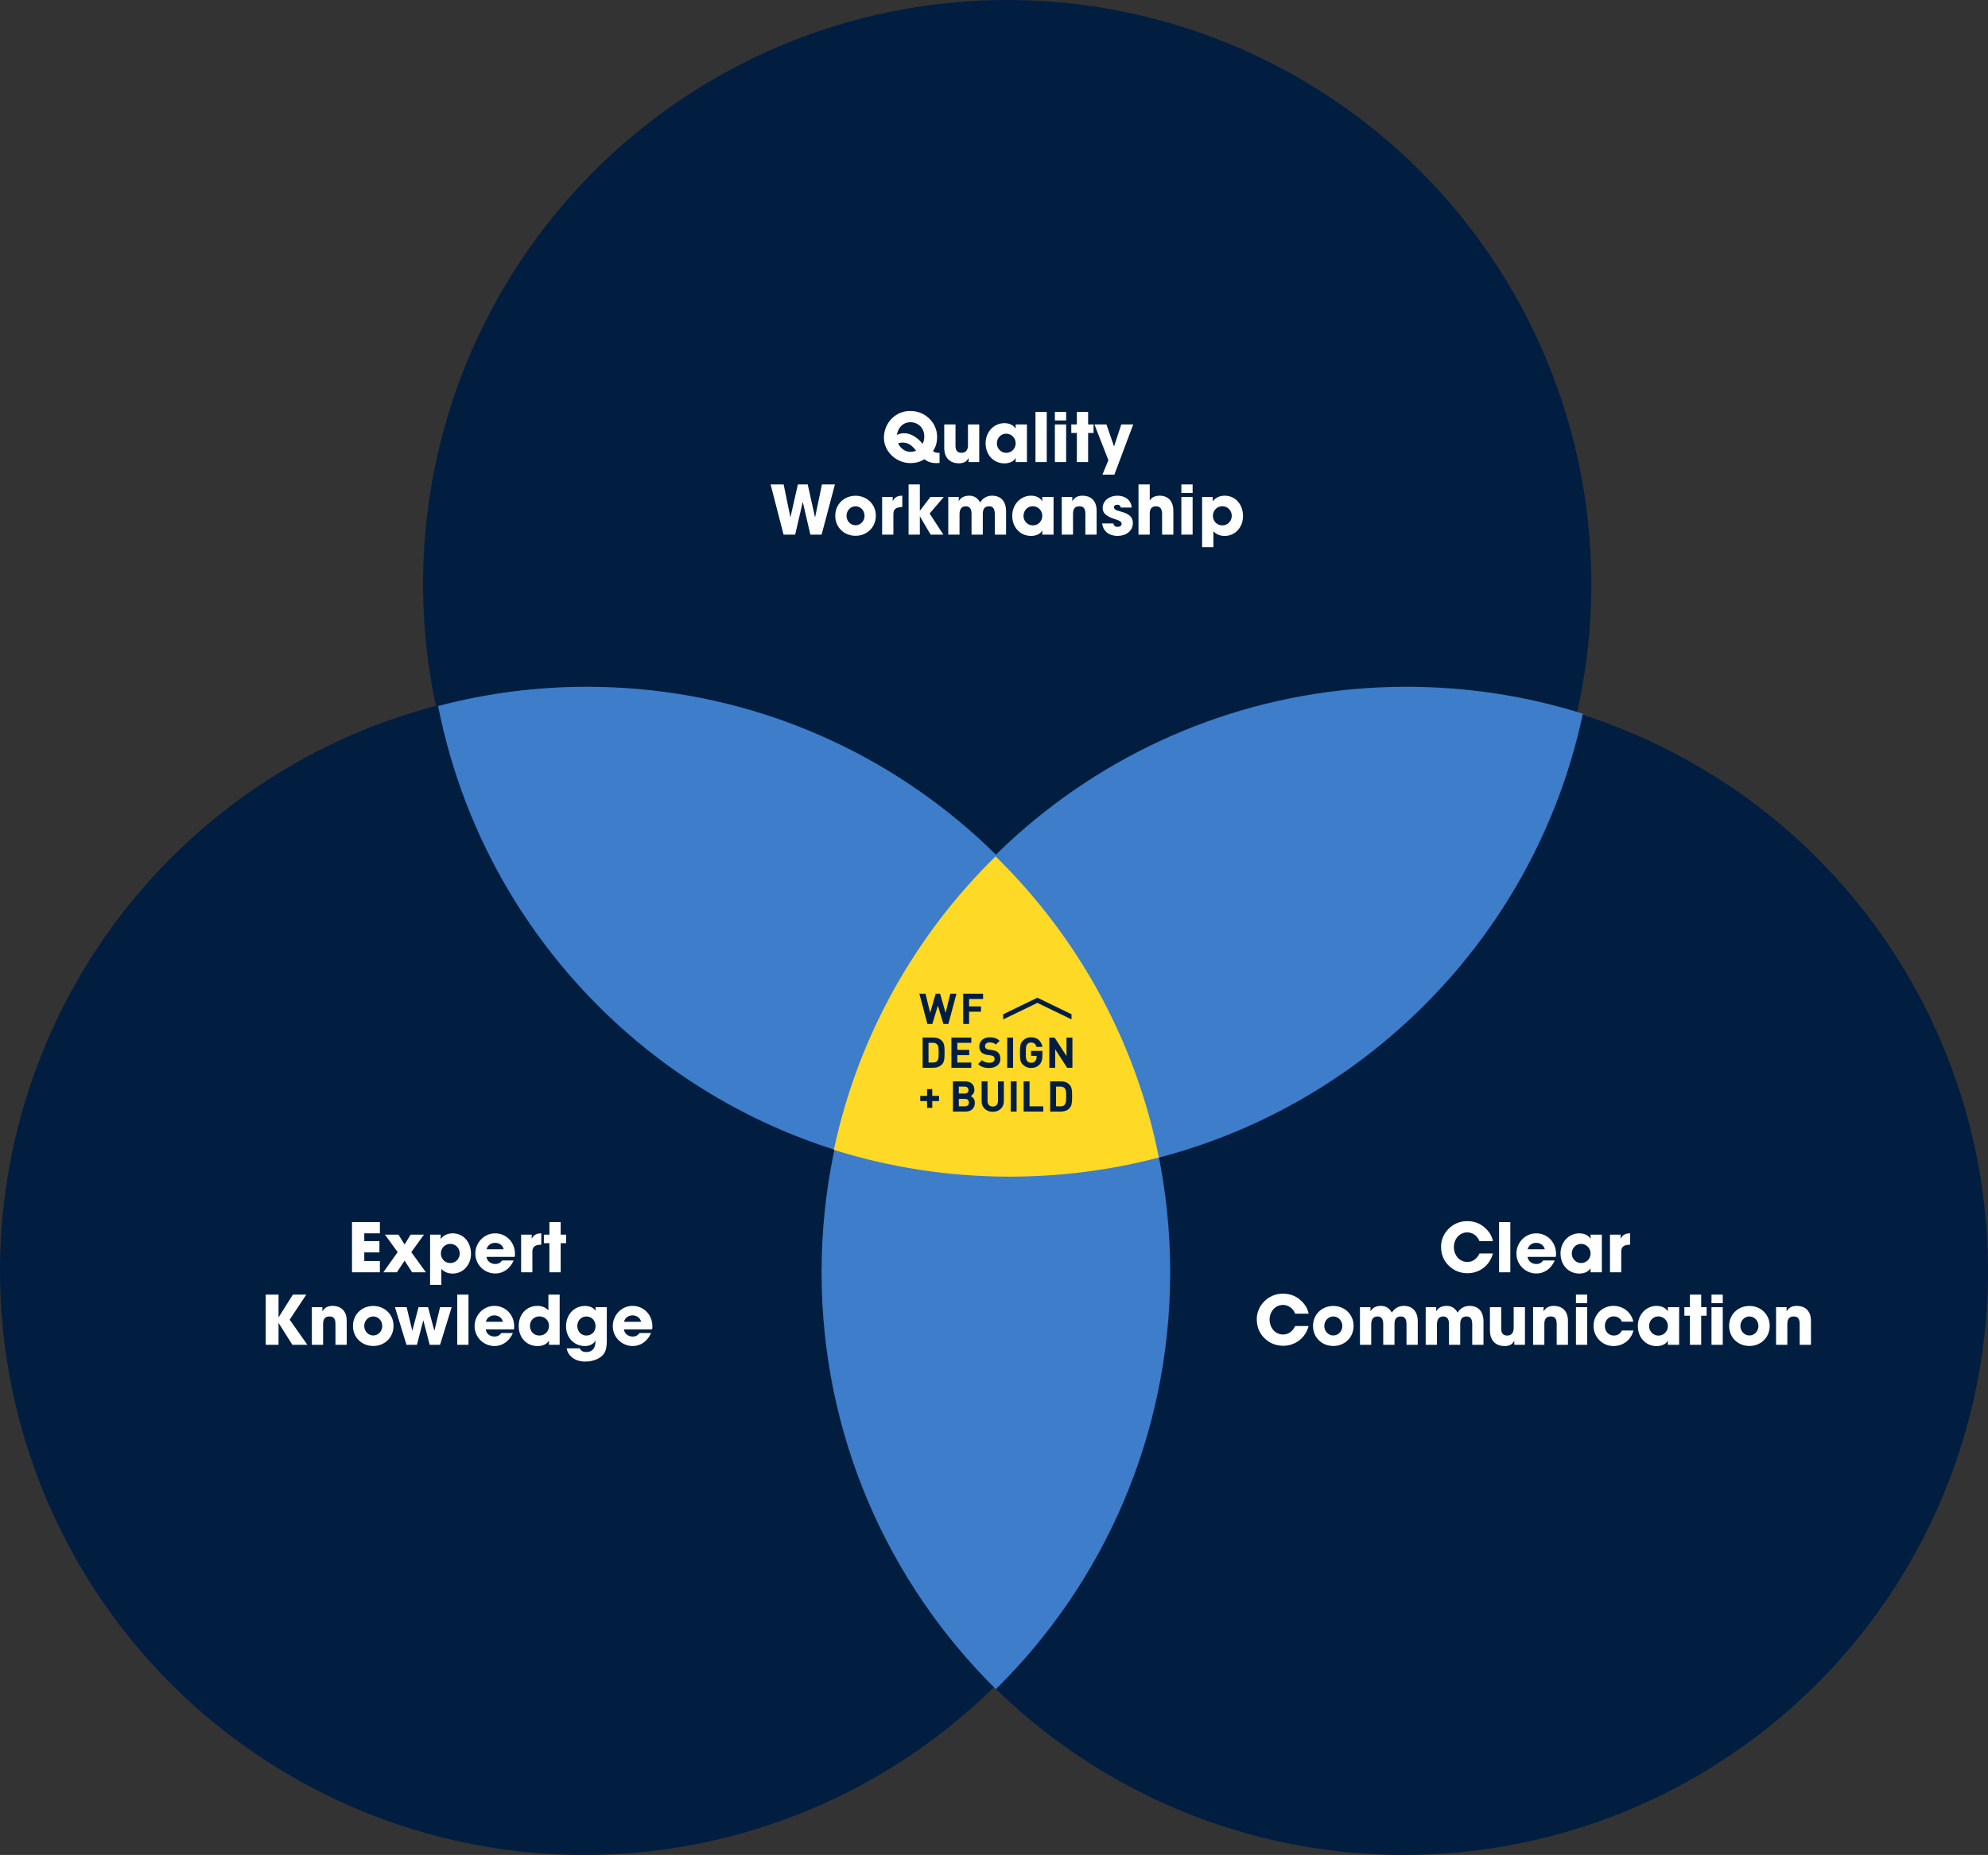 <?xml version="1.0" encoding="UTF-8"?>
<svg width="4220px" height="3938px" viewBox="0 0 4220 3938" version="1.1" xmlns="http://www.w3.org/2000/svg" xmlns:xlink="http://www.w3.org/1999/xlink">
    <rect x="0" y="0" width="4220" height="3938" fill="#333333" stroke="none"/>
    <!-- Generator: Sketch 56.3 (81716) - https://sketch.com -->
    <title>Group 20</title>
    <desc>Created with Sketch.</desc>
    <g id="Wireframes" stroke="none" stroke-width="1" fill="none" fill-rule="evenodd">
        <g id="Group-20" fill-rule="nonzero">
            <circle id="Oval" fill="#011E41" transform="translate(2138, 1240) rotate(-180) translate(-2138, -1240) " cx="2138" cy="1240" r="1240"></circle>
            <circle id="Oval" fill="#011E41" transform="translate(2980, 2698) rotate(-180) translate(-2980, -2698) " cx="2980" cy="2698" r="1240"></circle>
            <circle id="Oval" fill="#011E41" transform="translate(1240, 2698) rotate(-180) translate(-1240, -2698) " cx="1240" cy="2698" r="1240"></circle>
            <path d="M930,1498.8 C1033.121,1471.635 1139.321,1457.922 1245.96,1458 C1847.12,1458 2348.15,1887.62 2460,2457.2 C2356.879,2484.365 2250.679,2498.078 2144.04,2498 C1542.88,2498 1041.85,2068.38 930,1498.8 L930,1498.8 Z" id="Path" fill="#3D7DCA" transform="translate(1695, 1978) rotate(-180) translate(-1695, -1978) "></path>
            <path d="M1770,2440.82 C1888.66,1879.41 2387.97,1458 2985.9,1458 C3116.26,1458 3241.94,1478.03 3360,1515.18 C3241.34,2076.59 2742.03,2498 2144.1,2498 C2013.74,2498 1888.06,2477.97 1770,2440.82 Z" id="Path" fill="#3D7DCA" transform="translate(2565, 1978) rotate(-180) translate(-2565, -1978) "></path>
            <path d="M2114,1816 C2342.4,2041.27 2484,2354.57 2484,2701 C2484,3047.43 2342.4,3360.73 2114,3586 C1885.6,3360.73 1744,3047.43 1744,2701 C1744,2354.57 1885.6,2041.27 2114,1816 Z" id="Path" fill="#3D7DCA" transform="translate(2114, 2701) rotate(-180) translate(-2114, -2701) "></path>
            <path d="M2116.67,2498 C1942.67,2327.56 1819.03,2106.39 1770,1858.58 C1821.038,1845.216 1872.877,1835.122 1925.2,1828.36 C1978.745,1821.447 2032.68,1817.986 2086.67,1818 C2216.77,1818 2342.17,1837.93 2460,1874.88 C2408.85,2116.08 2286.85,2331.31 2116.67,2498 L2116.67,2498 Z" id="Path" fill="#FED925" transform="translate(2115, 2158) rotate(-180) translate(-2115, -2158) "></path>
            <path d="M1994.428,961.272 L1994.428,982.872 C1990.972,983.16 1989.82,983.16 1987.804,983.16 C1977.004,983.16 1967.356,979.992 1962.604,974.808 C1952.812,980.712 1943.596,983.16 1932.652,983.16 C1902.7,983.16 1876.348,958.824 1876.348,929.448 C1876.348,897.912 1900.54,872.424 1932.364,872.424 C1964.764,872.424 1989.244,898.2 1989.244,927 C1989.244,939.24 1986.652,948.888 1980.46,957.672 C1983.196,960.12 1987.372,961.416 1991.548,961.416 C1992.268,961.416 1993.42,961.416 1994.428,961.272 Z M1903.708,923.112 L1903.708,923.256 C1908.892,921.096 1913.212,919.656 1918.828,919.656 C1932.652,919.656 1946.764,927.864 1958.428,942.12 C1961.164,937.368 1962.028,932.04 1962.028,926.424 C1962.028,909.72 1949.932,896.328 1932.364,896.328 C1917.82,896.328 1907.02,906.408 1903.708,923.112 Z M1944.604,956.664 C1934.812,944.136 1926.748,939.528 1915.804,939.528 C1912.492,939.528 1909.9,940.104 1906.444,941.256 C1911.484,952.344 1921.852,959.256 1932.364,959.256 C1936.54,959.256 1941.004,958.536 1944.604,956.664 Z M2078.668,981 L2056.06,981 L2056.06,972.504 L2055.772,972.504 C2052.316,979.848 2045.98,983.592 2035.18,983.592 C2018.332,983.592 2004.364,973.512 2004.364,950.76 L2004.364,901.08 L2028.268,901.08 L2028.268,945.864 C2028.268,956.376 2032.012,961.272 2041.084,961.272 C2050.156,961.272 2054.764,955.224 2054.764,945.432 L2054.764,901.08 L2078.668,901.08 L2078.668,981 Z M2179.9,981 L2155.996,981 L2155.996,972.36 L2155.708,972.36 C2152.252,979.416 2142.748,983.736 2132.236,983.736 C2108.62,983.736 2092.204,965.16 2092.204,940.968 C2092.204,917.352 2109.34,898.344 2132.236,898.344 C2142.028,898.344 2151.1,902.232 2155.708,909.576 L2155.996,909.576 L2155.996,901.08 L2179.9,901.08 L2179.9,981 Z M2135.98,961.416 C2147.212,961.416 2155.996,952.488 2155.996,940.968 C2155.996,929.736 2146.924,920.664 2135.692,920.664 C2124.748,920.664 2116.108,929.736 2116.108,941.256 C2116.108,952.344 2124.892,961.416 2135.98,961.416 Z M2221.948,981 L2198.044,981 L2198.044,874.44 L2221.948,874.44 L2221.948,981 Z M2263.132,892.584 L2239.228,892.584 L2239.228,874.44 L2263.132,874.44 L2263.132,892.584 Z M2263.132,981 L2239.228,981 L2239.228,901.08 L2263.132,901.08 L2263.132,981 Z M2309.788,981 L2285.884,981 L2285.884,919.224 L2274.076,919.224 L2274.076,901.08 L2285.884,901.08 L2285.884,874.44 L2309.788,874.44 L2309.788,901.08 L2321.308,901.08 L2321.308,919.224 L2309.788,919.224 L2309.788,981 Z M2365.516,1007.64 L2340.172,1007.64 L2352.844,976.968 L2323.18,901.08 L2348.668,901.08 L2364.652,947.448 L2364.94,947.448 L2380.204,901.08 L2405.548,901.08 L2365.516,1007.64 Z M1744.084,1135 L1720.18,1135 L1704.196,1066.024 L1703.908,1066.024 L1687.924,1135 L1663.3,1135 L1635.796,1028.44 L1663.444,1028.44 L1677.7,1097.704 L1677.988,1097.704 L1693.684,1028.44 L1714.564,1028.44 L1729.972,1097.992 L1730.26,1097.992 L1744.804,1028.44 L1772.308,1028.44 L1744.084,1135 Z M1859.14,1094.68 C1859.14,1119.736 1840.132,1137.448 1816.084,1137.448 C1791.748,1137.448 1773.028,1119.448 1773.028,1094.968 C1773.028,1070.2 1792.18,1052.488 1816.084,1052.488 C1840.132,1052.488 1859.14,1070.488 1859.14,1094.68 Z M1816.084,1115.128 C1827.316,1115.128 1835.236,1105.624 1835.236,1094.968 C1835.236,1084.312 1827.172,1074.808 1815.94,1074.808 C1805.428,1074.808 1796.932,1084.024 1796.932,1094.968 C1796.932,1105.912 1805.284,1115.128 1816.084,1115.128 Z M1896.436,1135 L1872.532,1135 L1872.532,1055.08 L1894.996,1055.08 L1894.996,1063.576 L1895.284,1063.576 C1899.46,1055.08 1906.084,1052.344 1915.3,1052.344 L1915.3,1076.392 C1901.044,1076.536 1896.436,1081.864 1896.436,1090.936 L1896.436,1135 Z M2002.564,1135 L1975.492,1135 L1952.884,1096.552 L1952.596,1096.552 L1952.596,1135 L1928.692,1135 L1928.692,1028.44 L1952.596,1028.44 L1952.596,1084.024 L1952.884,1084.024 L1975.06,1055.08 L2003.428,1055.08 L1973.332,1090.216 L2002.564,1135 Z M2135.62,1135 L2111.716,1135 L2111.716,1091.944 C2111.716,1079.416 2107.684,1074.808 2099.476,1074.808 C2090.404,1074.808 2086.228,1080.28 2086.228,1090.792 L2086.228,1135 L2062.324,1135 L2062.324,1090.936 C2062.324,1080.568 2058.58,1074.808 2050.372,1074.808 C2041.012,1074.808 2036.836,1080.856 2036.836,1091.944 L2036.836,1135 L2012.932,1135 L2012.932,1055.08 L2035.252,1055.08 L2035.252,1063.576 L2035.54,1063.576 C2039.716,1056.088 2047.348,1052.344 2057.572,1052.344 C2067.94,1052.344 2075.572,1057.528 2080.612,1066.6 C2086.372,1057.528 2095.012,1052.344 2105.956,1052.344 C2123.812,1052.344 2135.62,1063.288 2135.62,1085.608 L2135.62,1135 Z M2236.42,1135 L2212.516,1135 L2212.516,1126.36 L2212.228,1126.36 C2208.772,1133.416 2199.268,1137.736 2188.756,1137.736 C2165.14,1137.736 2148.724,1119.16 2148.724,1094.968 C2148.724,1071.352 2165.86,1052.344 2188.756,1052.344 C2198.548,1052.344 2207.62,1056.232 2212.228,1063.576 L2212.516,1063.576 L2212.516,1055.08 L2236.42,1055.08 L2236.42,1135 Z M2192.5,1115.416 C2203.732,1115.416 2212.516,1106.488 2212.516,1094.968 C2212.516,1083.736 2203.444,1074.664 2192.212,1074.664 C2181.268,1074.664 2172.628,1083.736 2172.628,1095.256 C2172.628,1106.344 2181.412,1115.416 2192.5,1115.416 Z M2327.86,1135 L2303.956,1135 L2303.956,1090.648 C2303.956,1079.848 2300.212,1074.808 2291.428,1074.808 C2281.78,1074.808 2277.748,1080.136 2277.748,1090.936 L2277.748,1135 L2253.844,1135 L2253.844,1055.08 L2276.164,1055.08 L2276.164,1063.576 L2276.452,1063.576 C2281.492,1055.368 2288.548,1052.344 2298.196,1052.344 C2312.596,1052.344 2327.86,1060.408 2327.86,1084.024 L2327.86,1135 Z M2402.308,1077.544 L2378.836,1077.544 C2378.692,1072.936 2375.38,1071.496 2371.492,1071.496 C2367.46,1071.496 2364.58,1073.8 2364.58,1076.824 C2364.58,1081.144 2368.468,1083.304 2379.556,1086.184 C2398.564,1091.224 2404.756,1098.856 2404.756,1110.52 C2404.756,1127.224 2390.356,1137.736 2372.212,1137.736 C2354.212,1137.736 2341.396,1127.512 2339.668,1111.24 L2363.428,1111.24 C2364.148,1116.28 2367.748,1118.584 2372.5,1118.584 C2376.676,1118.584 2380.852,1116.136 2380.852,1112.392 C2380.852,1107.928 2378.116,1105.624 2366.164,1101.88 C2346.004,1095.688 2340.676,1087.768 2340.676,1078.408 C2340.676,1062.568 2355.508,1052.344 2371.636,1052.344 C2388.916,1052.344 2401.156,1061.848 2402.308,1077.544 Z M2490.724,1135 L2466.82,1135 L2466.82,1091.08 C2466.82,1080.712 2462.788,1074.808 2454.004,1074.808 C2444.932,1074.808 2440.612,1080.136 2440.612,1090.072 L2440.612,1135 L2416.708,1135 L2416.708,1028.44 L2440.612,1028.44 L2440.612,1062.712 C2444.068,1056.232 2451.844,1052.344 2461.348,1052.344 C2479.636,1052.344 2490.724,1063.864 2490.724,1084.744 L2490.724,1135 Z M2531.62,1046.584 L2507.716,1046.584 L2507.716,1028.44 L2531.62,1028.44 L2531.62,1046.584 Z M2531.62,1135 L2507.716,1135 L2507.716,1055.08 L2531.62,1055.08 L2531.62,1135 Z M2575.684,1161.64 L2551.78,1161.64 L2551.78,1055.08 L2574.244,1055.08 L2574.244,1063.864 L2574.676,1063.864 C2581.012,1055.944 2589.796,1052.344 2599.732,1052.344 C2622.484,1052.344 2638.612,1070.92 2638.612,1095.832 C2638.612,1118.584 2622.628,1137.736 2599.732,1137.736 C2590.372,1137.736 2582.164,1134.856 2575.684,1127.8 L2575.684,1161.64 Z M2594.692,1115.416 C2606.068,1115.416 2614.708,1106.2 2614.708,1095.112 C2614.708,1083.88 2606.068,1074.664 2594.548,1074.664 C2583.604,1074.664 2574.676,1083.592 2574.676,1095.112 C2574.676,1106.344 2583.316,1115.416 2594.692,1115.416 Z" id="QualityWorkmanship" fill="#FFFFFF"></path>
            <path d="M806.412,2701 L747.228,2701 L747.228,2594.44 L806.412,2594.44 L806.412,2618.344 L773.292,2618.344 L773.292,2634.904 L805.404,2634.904 L805.404,2658.808 L773.292,2658.808 L773.292,2677.096 L806.412,2677.096 L806.412,2701 Z M904.044,2701 L874.812,2701 L858.828,2676.232 L842.556,2701 L813.756,2701 L844.14,2658.232 L817.212,2621.08 L845.868,2621.08 L858.828,2642.104 L871.644,2621.08 L900.012,2621.08 L873.084,2658.232 L904.044,2701 Z M936.876,2727.64 L912.972,2727.64 L912.972,2621.08 L935.436,2621.08 L935.436,2629.864 L935.868,2629.864 C942.204,2621.944 950.988,2618.344 960.924,2618.344 C983.676,2618.344 999.804,2636.92 999.804,2661.832 C999.804,2684.584 983.82,2703.736 960.924,2703.736 C951.564,2703.736 943.356,2700.856 936.876,2693.8 L936.876,2727.64 Z M955.884,2681.416 C967.26,2681.416 975.9,2672.2 975.9,2661.112 C975.9,2649.88 967.26,2640.664 955.74,2640.664 C944.796,2640.664 935.868,2649.592 935.868,2661.112 C935.868,2672.344 944.508,2681.416 955.884,2681.416 Z M1092.54,2668.312 L1032.636,2668.312 C1033.932,2677.384 1041.564,2683.432 1051.356,2683.432 C1057.836,2683.432 1062.012,2680.984 1065.9,2675.944 L1090.38,2675.944 C1082.748,2693.368 1068.204,2703.592 1051.356,2703.592 C1028.316,2703.592 1009.02,2685.016 1009.02,2661.256 C1009.02,2638.216 1027.452,2618.344 1050.924,2618.344 C1074.828,2618.344 1093.116,2637.208 1093.116,2661.976 C1093.116,2664.28 1092.972,2666.152 1092.54,2668.312 Z M1032.924,2652.184 L1069.212,2652.184 C1067.34,2643.976 1060.14,2638.504 1050.924,2638.504 C1042.284,2638.504 1034.796,2643.688 1032.924,2652.184 Z M1130.124,2701 L1106.22,2701 L1106.22,2621.08 L1128.684,2621.08 L1128.684,2629.576 L1128.972,2629.576 C1133.148,2621.08 1139.772,2618.344 1148.988,2618.344 L1148.988,2642.392 C1134.732,2642.536 1130.124,2647.864 1130.124,2656.936 L1130.124,2701 Z M1190.172,2701 L1166.268,2701 L1166.268,2639.224 L1154.46,2639.224 L1154.46,2621.08 L1166.268,2621.08 L1166.268,2594.44 L1190.172,2594.44 L1190.172,2621.08 L1201.692,2621.08 L1201.692,2639.224 L1190.172,2639.224 L1190.172,2701 Z M652.476,2855 L620.652,2855 L591.564,2808.92 L591.276,2808.92 L591.276,2855 L564.06,2855 L564.06,2748.44 L591.276,2748.44 L591.276,2796.392 L591.564,2796.392 L621.66,2748.44 L650.172,2748.44 L614.892,2801.576 L652.476,2855 Z M735.996,2855 L712.092,2855 L712.092,2810.648 C712.092,2799.848 708.348,2794.808 699.564,2794.808 C689.916,2794.808 685.884,2800.136 685.884,2810.936 L685.884,2855 L661.98,2855 L661.98,2775.08 L684.3,2775.08 L684.3,2783.576 L684.588,2783.576 C689.628,2775.368 696.684,2772.344 706.332,2772.344 C720.732,2772.344 735.996,2780.408 735.996,2804.024 L735.996,2855 Z M835.356,2814.68 C835.356,2839.736 816.348,2857.448 792.3,2857.448 C767.964,2857.448 749.244,2839.448 749.244,2814.968 C749.244,2790.2 768.396,2772.488 792.3,2772.488 C816.348,2772.488 835.356,2790.488 835.356,2814.68 Z M792.3,2835.128 C803.532,2835.128 811.452,2825.624 811.452,2814.968 C811.452,2804.312 803.388,2794.808 792.156,2794.808 C781.644,2794.808 773.148,2804.024 773.148,2814.968 C773.148,2825.912 781.5,2835.128 792.3,2835.128 Z M934.14,2855 L912.108,2855 L898.716,2803.304 L898.428,2803.304 L885.036,2855 L862.86,2855 L838.38,2775.08 L863.148,2775.08 L875.1,2824.76 L875.388,2824.76 L888.492,2775.08 L908.652,2775.08 L921.9,2824.76 L922.188,2824.76 L934.14,2775.08 L958.764,2775.08 L934.14,2855 Z M994.476,2855 L970.572,2855 L970.572,2748.44 L994.476,2748.44 L994.476,2855 Z M1090.956,2822.312 L1031.052,2822.312 C1032.348,2831.384 1039.98,2837.432 1049.772,2837.432 C1056.252,2837.432 1060.428,2834.984 1064.316,2829.944 L1088.796,2829.944 C1081.164,2847.368 1066.62,2857.592 1049.772,2857.592 C1026.732,2857.592 1007.436,2839.016 1007.436,2815.256 C1007.436,2792.216 1025.868,2772.344 1049.34,2772.344 C1073.244,2772.344 1091.532,2791.208 1091.532,2815.976 C1091.532,2818.28 1091.388,2820.152 1090.956,2822.312 Z M1031.34,2806.184 L1067.628,2806.184 C1065.756,2797.976 1058.556,2792.504 1049.34,2792.504 C1040.7,2792.504 1033.212,2797.688 1031.34,2806.184 Z M1188.012,2855 L1165.26,2855 L1165.26,2846.36 L1164.972,2846.36 C1160.508,2853.704 1152.444,2857.592 1141.068,2857.592 C1116.876,2857.592 1101.036,2839.016 1101.036,2814.824 C1101.036,2790.92 1117.308,2772.344 1140.636,2772.344 C1149.852,2772.344 1157.34,2775.08 1164.108,2781.848 L1164.108,2748.44 L1188.012,2748.44 L1188.012,2855 Z M1144.956,2835.272 C1156.62,2835.272 1165.404,2826.488 1165.404,2814.68 C1165.404,2803.592 1156.908,2794.664 1145.1,2794.664 C1133.868,2794.664 1124.94,2803.016 1124.94,2814.68 C1124.94,2826.776 1133.436,2835.272 1144.956,2835.272 Z M1264.044,2847.944 L1264.044,2845.64 C1260.444,2853.272 1251.516,2857.592 1241.724,2857.592 C1218.396,2857.592 1201.548,2839.592 1201.548,2815.544 C1201.548,2791.064 1218.684,2772.488 1241.724,2772.488 C1252.092,2772.488 1260.012,2776.376 1263.9,2782.568 L1264.188,2782.568 L1264.188,2775.08 L1288.092,2775.08 L1288.092,2846.504 C1288.092,2857.304 1286.652,2865.512 1283.772,2870.984 C1278.012,2882.072 1262.316,2890.568 1242.3,2890.568 C1219.692,2890.568 1205.004,2877.752 1202.988,2862.488 L1230.636,2862.488 C1233.372,2868.392 1238.7,2870.408 1244.604,2870.408 C1256.7,2870.408 1264.044,2862.488 1264.044,2847.944 Z M1244.604,2835.272 C1256.268,2835.272 1264.188,2826.92 1264.188,2815.4 C1264.188,2803.736 1256.268,2794.808 1244.604,2794.808 C1233.948,2794.808 1225.452,2803.736 1225.452,2814.68 C1225.452,2825.912 1233.084,2835.272 1244.604,2835.272 Z M1384.284,2822.312 L1324.38,2822.312 C1325.676,2831.384 1333.308,2837.432 1343.1,2837.432 C1349.58,2837.432 1353.756,2834.984 1357.644,2829.944 L1382.124,2829.944 C1374.492,2847.368 1359.948,2857.592 1343.1,2857.592 C1320.06,2857.592 1300.764,2839.016 1300.764,2815.256 C1300.764,2792.216 1319.196,2772.344 1342.668,2772.344 C1366.572,2772.344 1384.86,2791.208 1384.86,2815.976 C1384.86,2818.28 1384.716,2820.152 1384.284,2822.312 Z M1324.668,2806.184 L1360.956,2806.184 C1359.084,2797.976 1351.884,2792.504 1342.668,2792.504 C1334.028,2792.504 1326.54,2797.688 1324.668,2806.184 Z" id="ExpertKnowledge" fill="#FFFFFF"></path>
            <path d="M3169.012,2634.904 L3140.5,2634.904 C3135.892,2623.24 3125.812,2616.328 3114.724,2616.328 C3097.732,2616.328 3086.212,2630.872 3086.212,2647.432 C3086.212,2664.712 3098.02,2679.112 3114.868,2679.112 C3125.668,2679.112 3134.884,2673.064 3140.5,2661.112 L3169.012,2661.112 C3162.388,2686.744 3140.356,2703.016 3115.156,2703.016 C3100.324,2703.016 3086.356,2697.832 3075.412,2687.032 C3063.892,2675.8 3058.996,2662.264 3058.996,2646.136 C3058.996,2617.912 3083.332,2592.424 3113.86,2592.424 C3128.548,2592.424 3140.356,2596.456 3151.012,2605.528 C3161.092,2614.168 3167.14,2623.96 3169.012,2634.904 Z M3206.02,2701 L3182.116,2701 L3182.116,2594.44 L3206.02,2594.44 L3206.02,2701 Z M3302.5,2668.312 L3242.596,2668.312 C3243.892,2677.384 3251.524,2683.432 3261.316,2683.432 C3267.796,2683.432 3271.972,2680.984 3275.86,2675.944 L3300.34,2675.944 C3292.708,2693.368 3278.164,2703.592 3261.316,2703.592 C3238.276,2703.592 3218.98,2685.016 3218.98,2661.256 C3218.98,2638.216 3237.412,2618.344 3260.884,2618.344 C3284.788,2618.344 3303.076,2637.208 3303.076,2661.976 C3303.076,2664.28 3302.932,2666.152 3302.5,2668.312 Z M3242.884,2652.184 L3279.172,2652.184 C3277.3,2643.976 3270.1,2638.504 3260.884,2638.504 C3252.244,2638.504 3244.756,2643.688 3242.884,2652.184 Z M3400.276,2701 L3376.372,2701 L3376.372,2692.36 L3376.084,2692.36 C3372.628,2699.416 3363.124,2703.736 3352.612,2703.736 C3328.996,2703.736 3312.58,2685.16 3312.58,2660.968 C3312.58,2637.352 3329.716,2618.344 3352.612,2618.344 C3362.404,2618.344 3371.476,2622.232 3376.084,2629.576 L3376.372,2629.576 L3376.372,2621.08 L3400.276,2621.08 L3400.276,2701 Z M3356.356,2681.416 C3367.588,2681.416 3376.372,2672.488 3376.372,2660.968 C3376.372,2649.736 3367.3,2640.664 3356.068,2640.664 C3345.124,2640.664 3336.484,2649.736 3336.484,2661.256 C3336.484,2672.344 3345.268,2681.416 3356.356,2681.416 Z M3441.46,2701 L3417.556,2701 L3417.556,2621.08 L3440.02,2621.08 L3440.02,2629.576 L3440.308,2629.576 C3444.484,2621.08 3451.108,2618.344 3460.324,2618.344 L3460.324,2642.392 C3446.068,2642.536 3441.46,2647.864 3441.46,2656.936 L3441.46,2701 Z M2777.836,2788.904 L2749.324,2788.904 C2744.716,2777.24 2734.636,2770.328 2723.548,2770.328 C2706.556,2770.328 2695.036,2784.872 2695.036,2801.432 C2695.036,2818.712 2706.844,2833.112 2723.692,2833.112 C2734.492,2833.112 2743.708,2827.064 2749.324,2815.112 L2777.836,2815.112 C2771.212,2840.744 2749.18,2857.016 2723.98,2857.016 C2709.148,2857.016 2695.18,2851.832 2684.236,2841.032 C2672.716,2829.8 2667.82,2816.264 2667.82,2800.136 C2667.82,2771.912 2692.156,2746.424 2722.684,2746.424 C2737.372,2746.424 2749.18,2750.456 2759.836,2759.528 C2769.916,2768.168 2775.964,2777.96 2777.836,2788.904 Z M2873.308,2814.68 C2873.308,2839.736 2854.3,2857.448 2830.252,2857.448 C2805.916,2857.448 2787.196,2839.448 2787.196,2814.968 C2787.196,2790.2 2806.348,2772.488 2830.252,2772.488 C2854.3,2772.488 2873.308,2790.488 2873.308,2814.68 Z M2830.252,2835.128 C2841.484,2835.128 2849.404,2825.624 2849.404,2814.968 C2849.404,2804.312 2841.34,2794.808 2830.108,2794.808 C2819.596,2794.808 2811.1,2804.024 2811.1,2814.968 C2811.1,2825.912 2819.452,2835.128 2830.252,2835.128 Z M3009.532,2855 L2985.628,2855 L2985.628,2811.944 C2985.628,2799.416 2981.596,2794.808 2973.388,2794.808 C2964.316,2794.808 2960.14,2800.28 2960.14,2810.792 L2960.14,2855 L2936.236,2855 L2936.236,2810.936 C2936.236,2800.568 2932.492,2794.808 2924.284,2794.808 C2914.924,2794.808 2910.748,2800.856 2910.748,2811.944 L2910.748,2855 L2886.844,2855 L2886.844,2775.08 L2909.164,2775.08 L2909.164,2783.576 L2909.452,2783.576 C2913.628,2776.088 2921.26,2772.344 2931.484,2772.344 C2941.852,2772.344 2949.484,2777.528 2954.524,2786.6 C2960.284,2777.528 2968.924,2772.344 2979.868,2772.344 C2997.724,2772.344 3009.532,2783.288 3009.532,2805.608 L3009.532,2855 Z M3149.068,2855 L3125.164,2855 L3125.164,2811.944 C3125.164,2799.416 3121.132,2794.808 3112.924,2794.808 C3103.852,2794.808 3099.676,2800.28 3099.676,2810.792 L3099.676,2855 L3075.772,2855 L3075.772,2810.936 C3075.772,2800.568 3072.028,2794.808 3063.82,2794.808 C3054.46,2794.808 3050.284,2800.856 3050.284,2811.944 L3050.284,2855 L3026.38,2855 L3026.38,2775.08 L3048.7,2775.08 L3048.7,2783.576 L3048.988,2783.576 C3053.164,2776.088 3060.796,2772.344 3071.02,2772.344 C3081.388,2772.344 3089.02,2777.528 3094.06,2786.6 C3099.82,2777.528 3108.46,2772.344 3119.404,2772.344 C3137.26,2772.344 3149.068,2783.288 3149.068,2805.608 L3149.068,2855 Z M3237.052,2855 L3214.444,2855 L3214.444,2846.504 L3214.156,2846.504 C3210.7,2853.848 3204.364,2857.592 3193.564,2857.592 C3176.716,2857.592 3162.748,2847.512 3162.748,2824.76 L3162.748,2775.08 L3186.652,2775.08 L3186.652,2819.864 C3186.652,2830.376 3190.396,2835.272 3199.468,2835.272 C3208.54,2835.272 3213.148,2829.224 3213.148,2819.432 L3213.148,2775.08 L3237.052,2775.08 L3237.052,2855 Z M3328.348,2855 L3304.444,2855 L3304.444,2810.648 C3304.444,2799.848 3300.7,2794.808 3291.916,2794.808 C3282.268,2794.808 3278.236,2800.136 3278.236,2810.936 L3278.236,2855 L3254.332,2855 L3254.332,2775.08 L3276.652,2775.08 L3276.652,2783.576 L3276.94,2783.576 C3281.98,2775.368 3289.036,2772.344 3298.684,2772.344 C3313.084,2772.344 3328.348,2780.408 3328.348,2804.024 L3328.348,2855 Z M3369.244,2766.584 L3345.34,2766.584 L3345.34,2748.44 L3369.244,2748.44 L3369.244,2766.584 Z M3369.244,2855 L3345.34,2855 L3345.34,2775.08 L3369.244,2775.08 L3369.244,2855 Z M3467.164,2805.896 L3442.972,2805.896 C3439.516,2798.408 3433.324,2794.664 3425.116,2794.664 C3414.172,2794.664 3406.684,2803.736 3406.684,2814.968 C3406.684,2826.632 3414.604,2835.272 3425.692,2835.272 C3433.756,2835.272 3439.372,2831.528 3442.972,2824.616 L3467.308,2824.616 C3462.556,2844.632 3445.42,2857.592 3424.972,2857.592 C3401.356,2857.592 3382.636,2838.44 3382.636,2814.824 C3382.636,2790.92 3401.5,2772.344 3424.54,2772.344 C3445.564,2772.344 3462.7,2785.592 3467.164,2805.896 Z M3564.364,2855 L3540.46,2855 L3540.46,2846.36 L3540.172,2846.36 C3536.716,2853.416 3527.212,2857.736 3516.7,2857.736 C3493.084,2857.736 3476.668,2839.16 3476.668,2814.968 C3476.668,2791.352 3493.804,2772.344 3516.7,2772.344 C3526.492,2772.344 3535.564,2776.232 3540.172,2783.576 L3540.46,2783.576 L3540.46,2775.08 L3564.364,2775.08 L3564.364,2855 Z M3520.444,2835.416 C3531.676,2835.416 3540.46,2826.488 3540.46,2814.968 C3540.46,2803.736 3531.388,2794.664 3520.156,2794.664 C3509.212,2794.664 3500.572,2803.736 3500.572,2815.256 C3500.572,2826.344 3509.356,2835.416 3520.444,2835.416 Z M3611.164,2855 L3587.26,2855 L3587.26,2793.224 L3575.452,2793.224 L3575.452,2775.08 L3587.26,2775.08 L3587.26,2748.44 L3611.164,2748.44 L3611.164,2775.08 L3622.684,2775.08 L3622.684,2793.224 L3611.164,2793.224 L3611.164,2855 Z M3656.956,2766.584 L3633.052,2766.584 L3633.052,2748.44 L3656.956,2748.44 L3656.956,2766.584 Z M3656.956,2855 L3633.052,2855 L3633.052,2775.08 L3656.956,2775.08 L3656.956,2855 Z M3756.604,2814.68 C3756.604,2839.736 3737.596,2857.448 3713.548,2857.448 C3689.212,2857.448 3670.492,2839.448 3670.492,2814.968 C3670.492,2790.2 3689.644,2772.488 3713.548,2772.488 C3737.596,2772.488 3756.604,2790.488 3756.604,2814.68 Z M3713.548,2835.128 C3724.78,2835.128 3732.7,2825.624 3732.7,2814.968 C3732.7,2804.312 3724.636,2794.808 3713.404,2794.808 C3702.892,2794.808 3694.396,2804.024 3694.396,2814.968 C3694.396,2825.912 3702.748,2835.128 3713.548,2835.128 Z M3844.156,2855 L3820.252,2855 L3820.252,2810.648 C3820.252,2799.848 3816.508,2794.808 3807.724,2794.808 C3798.076,2794.808 3794.044,2800.136 3794.044,2810.936 L3794.044,2855 L3770.14,2855 L3770.14,2775.08 L3792.46,2775.08 L3792.46,2783.576 L3792.748,2783.576 C3797.788,2775.368 3804.844,2772.344 3814.492,2772.344 C3828.892,2772.344 3844.156,2780.408 3844.156,2804.024 L3844.156,2855 Z" id="ClearCommunication" fill="#FFFFFF"></path>
            <g id="WF_logo_navy" transform="translate(1951, 2109)" fill="#011E41">
                <path d="M109.45,217.92 C111.49,216.96 113.32,215.34 114.94,213.03 C116.56,210.72 117.37,207.93 117.37,204.69 C117.37,199.11 115.63,194.73 112.12,191.52 C108.61,188.31 103.75,186.69 97.57,186.69 L71.83,186.69 L71.83,250.86 L98.65,250.86 C104.53,250.86 109.27,249.24 112.87,246 C116.47,242.76 118.27,238.2 118.27,232.38 C118.27,228.48 117.4,225.36 115.72,223.08 C113.98,220.77 111.91,219.06 109.45,217.92 Z M84.34,197.85 L96.58,197.85 C99.16,197.85 101.17,198.51 102.64,199.86 C104.11,201.21 104.83,202.98 104.83,205.23 C104.83,207.51 104.11,209.31 102.67,210.63 C101.23,211.95 99.19,212.61 96.55,212.61 L84.31,212.61 L84.31,197.85 L84.34,197.85 Z M103.6,237.45 C102.16,238.95 100.09,239.7 97.39,239.7 L84.34,239.7 L84.34,223.86 L97.39,223.86 C100.15,223.86 102.25,224.61 103.66,226.08 C105.07,227.55 105.76,229.44 105.76,231.75 C105.76,234.06 105.04,235.92 103.6,237.45 Z M106.12,38.76 L131.41,38.76 L131.41,27.6 L106.12,27.6 L106.12,11.85 L135.82,11.85 L135.82,0.69 L93.61,0.69 L93.61,64.86 L106.12,64.86 L106.12,38.76 Z M66.25,0.69 L56.26,41.1 L44.56,0.69 L35.2,0.69 L23.5,41.1 L13.6,0.69 L0.55,0.69 L17.65,64.86 L28.09,64.86 L39.88,25.98 L51.67,64.86 L62.11,64.86 L79.3,0.69 L66.25,0.69 Z M48.07,100.35 C45.61,97.89 42.94,96.15 40.06,95.16 C37.18,94.17 34.03,93.66 30.61,93.66 L7.48,93.66 L7.48,157.83 L30.61,157.83 C33.97,157.83 37.12,157.32 40.12,156.24 C43.09,155.19 45.55,153.66 47.53,151.68 C50.35,148.86 52.12,145.77 52.9,142.41 C53.65,139.05 54.04,134.76 54.04,129.51 L54.04,121.41 C54.04,116.31 53.68,112.14 52.9,108.87 C52.12,105.69 50.53,102.81 48.07,100.35 Z M41.02,137.1 C40.69,139.47 39.7,141.66 38.05,143.67 C36.4,145.68 33.55,146.7 29.47,146.7 L20.02,146.7 L20.02,104.85 L29.47,104.85 C31.63,104.85 33.46,105.18 34.96,105.84 C36.46,106.5 37.75,107.49 38.83,108.81 C39.97,110.25 40.69,112.11 41.02,114.36 C41.35,116.61 41.53,120.33 41.53,125.49 C41.5,130.86 41.35,134.73 41.02,137.1 Z M110.8,146.7 L81.1,146.7 L81.1,131.04 L106.39,131.04 L106.39,119.88 L81.1,119.88 L81.1,104.85 L110.8,104.85 L110.8,93.69 L68.59,93.69 L68.59,157.86 L110.8,157.86 L110.8,146.7 Z M148.96,147.15 C145.78,147.15 142.87,146.73 140.26,145.89 C137.65,145.05 135.37,143.67 133.45,141.75 L125.35,149.85 C128.41,152.97 131.8,155.16 135.52,156.42 C139.24,157.68 143.65,158.31 148.75,158.31 C155.71,158.31 161.41,156.6 165.85,153.15 C170.29,149.7 172.51,144.96 172.51,138.9 C172.51,135.96 172.12,133.38 171.34,131.13 C170.56,128.88 169.03,126.72 166.78,124.65 C164.53,122.58 160.72,121.14 155.32,120.36 L147.76,119.28 C145.24,118.92 143.44,118.23 142.36,117.24 C141.28,116.25 140.59,115.41 140.32,114.69 C140.05,113.97 139.93,113.13 139.93,112.17 C139.93,109.77 140.77,107.82 142.45,106.32 C144.13,104.82 146.59,104.07 149.83,104.07 C152.29,104.07 154.63,104.37 156.88,105 C159.13,105.63 161.14,106.8 162.94,108.48 L170.86,100.65 C168.1,97.95 165.07,96.03 161.8,94.89 C158.53,93.75 154.66,93.18 150.16,93.18 C143.26,93.18 137.8,94.98 133.81,98.55 C129.82,102.12 127.84,106.83 127.84,112.62 C127.84,117.96 129.31,122.1 132.25,125.01 C135.19,127.92 139.39,129.75 144.85,130.53 L152.59,131.61 C153.97,131.79 155.11,132.09 156.01,132.48 C156.91,132.87 157.84,133.53 158.8,134.43 C159.76,135.33 160.24,136.95 160.24,139.29 C160.3,144.51 156.52,147.15 148.96,147.15 Z M318.79,193.35 C316.33,190.89 313.66,189.15 310.78,188.16 C307.9,187.17 304.75,186.66 301.33,186.66 L278.2,186.66 L278.2,250.83 L301.33,250.83 C304.69,250.83 307.84,250.32 310.84,249.24 C313.84,248.16 316.3,246.66 318.25,244.68 C321.07,241.86 322.87,238.77 323.62,235.41 C324.37,232.05 324.76,227.76 324.76,222.51 L324.76,214.41 C324.76,209.31 324.4,205.14 323.62,201.87 C322.84,198.69 321.25,195.81 318.79,193.35 Z M311.71,230.1 C311.38,232.47 310.39,234.66 308.74,236.67 C307.09,238.68 304.24,239.7 300.16,239.7 L290.71,239.7 L290.71,197.85 L300.16,197.85 C302.32,197.85 304.15,198.18 305.65,198.84 C307.15,199.5 308.44,200.49 309.52,201.81 C310.66,203.25 311.38,205.11 311.71,207.36 C312.04,209.61 312.22,213.33 312.22,218.49 C312.22,223.86 312.04,227.73 311.71,230.1 Z M312.94,93.69 L312.94,132.93 L287.56,93.69 L276.4,93.69 L276.4,157.86 L288.91,157.86 L288.91,118.53 L314.29,157.86 L325.45,157.86 L325.45,93.69 L312.94,93.69 Z M237.64,158.31 C241.12,158.31 244.39,157.71 247.42,156.54 C250.48,155.37 253.24,153.51 255.67,150.99 C257.89,148.65 259.45,145.98 260.38,142.95 C261.31,139.95 261.76,136.08 261.76,131.4 L261.76,122.01 L237.73,122.01 L237.73,132.54 L249.43,132.54 L249.43,135 C249.43,136.62 249.19,138.18 248.71,139.68 C248.23,141.18 247.21,142.8 245.62,144.54 C244.03,146.28 241.36,147.15 237.64,147.15 C234.22,147.15 231.7,146.25 230.08,144.39 C228.46,142.56 227.47,140.55 227.11,138.42 C226.75,136.26 226.57,132.03 226.57,125.73 C226.57,119.61 226.75,115.41 227.14,113.16 C227.53,110.91 228.55,108.87 230.17,107.04 C231.79,105.21 234.28,104.28 237.64,104.28 C243.82,104.28 247.66,107.37 249.16,113.55 L261.76,113.55 C260.8,107.7 258.28,102.84 254.26,98.94 C250.21,95.07 244.66,93.12 237.64,93.12 C234.04,93.12 230.86,93.69 228.07,94.86 C225.28,96.03 222.58,97.92 219.97,100.53 C217.36,103.14 215.71,106.23 215.08,109.8 C214.42,113.37 214.09,118.68 214.09,125.7 C214.09,132.78 214.39,138.06 215.02,141.57 C215.65,145.08 217.27,148.14 219.88,150.75 C222.49,153.36 225.25,155.25 228.13,156.48 C231.07,157.71 234.25,158.31 237.64,158.31 Z M234.46,186.69 L221.95,186.69 L221.95,250.86 L263.53,250.86 L263.53,239.7 L234.46,239.7 L234.46,186.69 Z M167.5,228.36 C167.5,232.08 166.48,234.99 164.47,237.03 C162.46,239.1 159.76,240.15 156.34,240.15 C152.92,240.15 150.22,239.1 148.24,237 C146.26,234.9 145.27,232.02 145.27,228.36 L145.27,186.69 L132.76,186.69 L132.76,228.81 C132.76,235.53 135.01,240.96 139.51,245.1 C144.01,249.24 149.62,251.31 156.34,251.31 C163.12,251.31 168.73,249.24 173.2,245.1 C177.67,240.96 179.89,235.53 179.89,228.81 L179.89,186.69 L167.47,186.69 L167.47,228.36 L167.5,228.36 Z M199.54,93.69 L187.03,93.69 L187.03,157.86 L199.54,157.86 L199.54,93.69 Z M194.5,250.86 L207.01,250.86 L207.01,186.69 L194.5,186.69 L194.5,250.86 Z" id="Shape"></path>
                <path d="M27.94,203.16 L16.96,203.16 L16.96,217.56 L2.47,217.56 L2.47,228.54 L16.96,228.54 L16.96,242.94 L27.94,242.94 L27.94,228.54 L42.34,228.54 L42.34,217.56 L27.94,217.56 L27.94,203.16 Z M251.05,9.06 L178.57,44.19 L178.57,55.14 L251.05,20.07 L323.53,55.14 L323.53,44.19 L251.05,9.06 Z" id="Shape"></path>
            </g>
        </g>
    </g>
</svg>